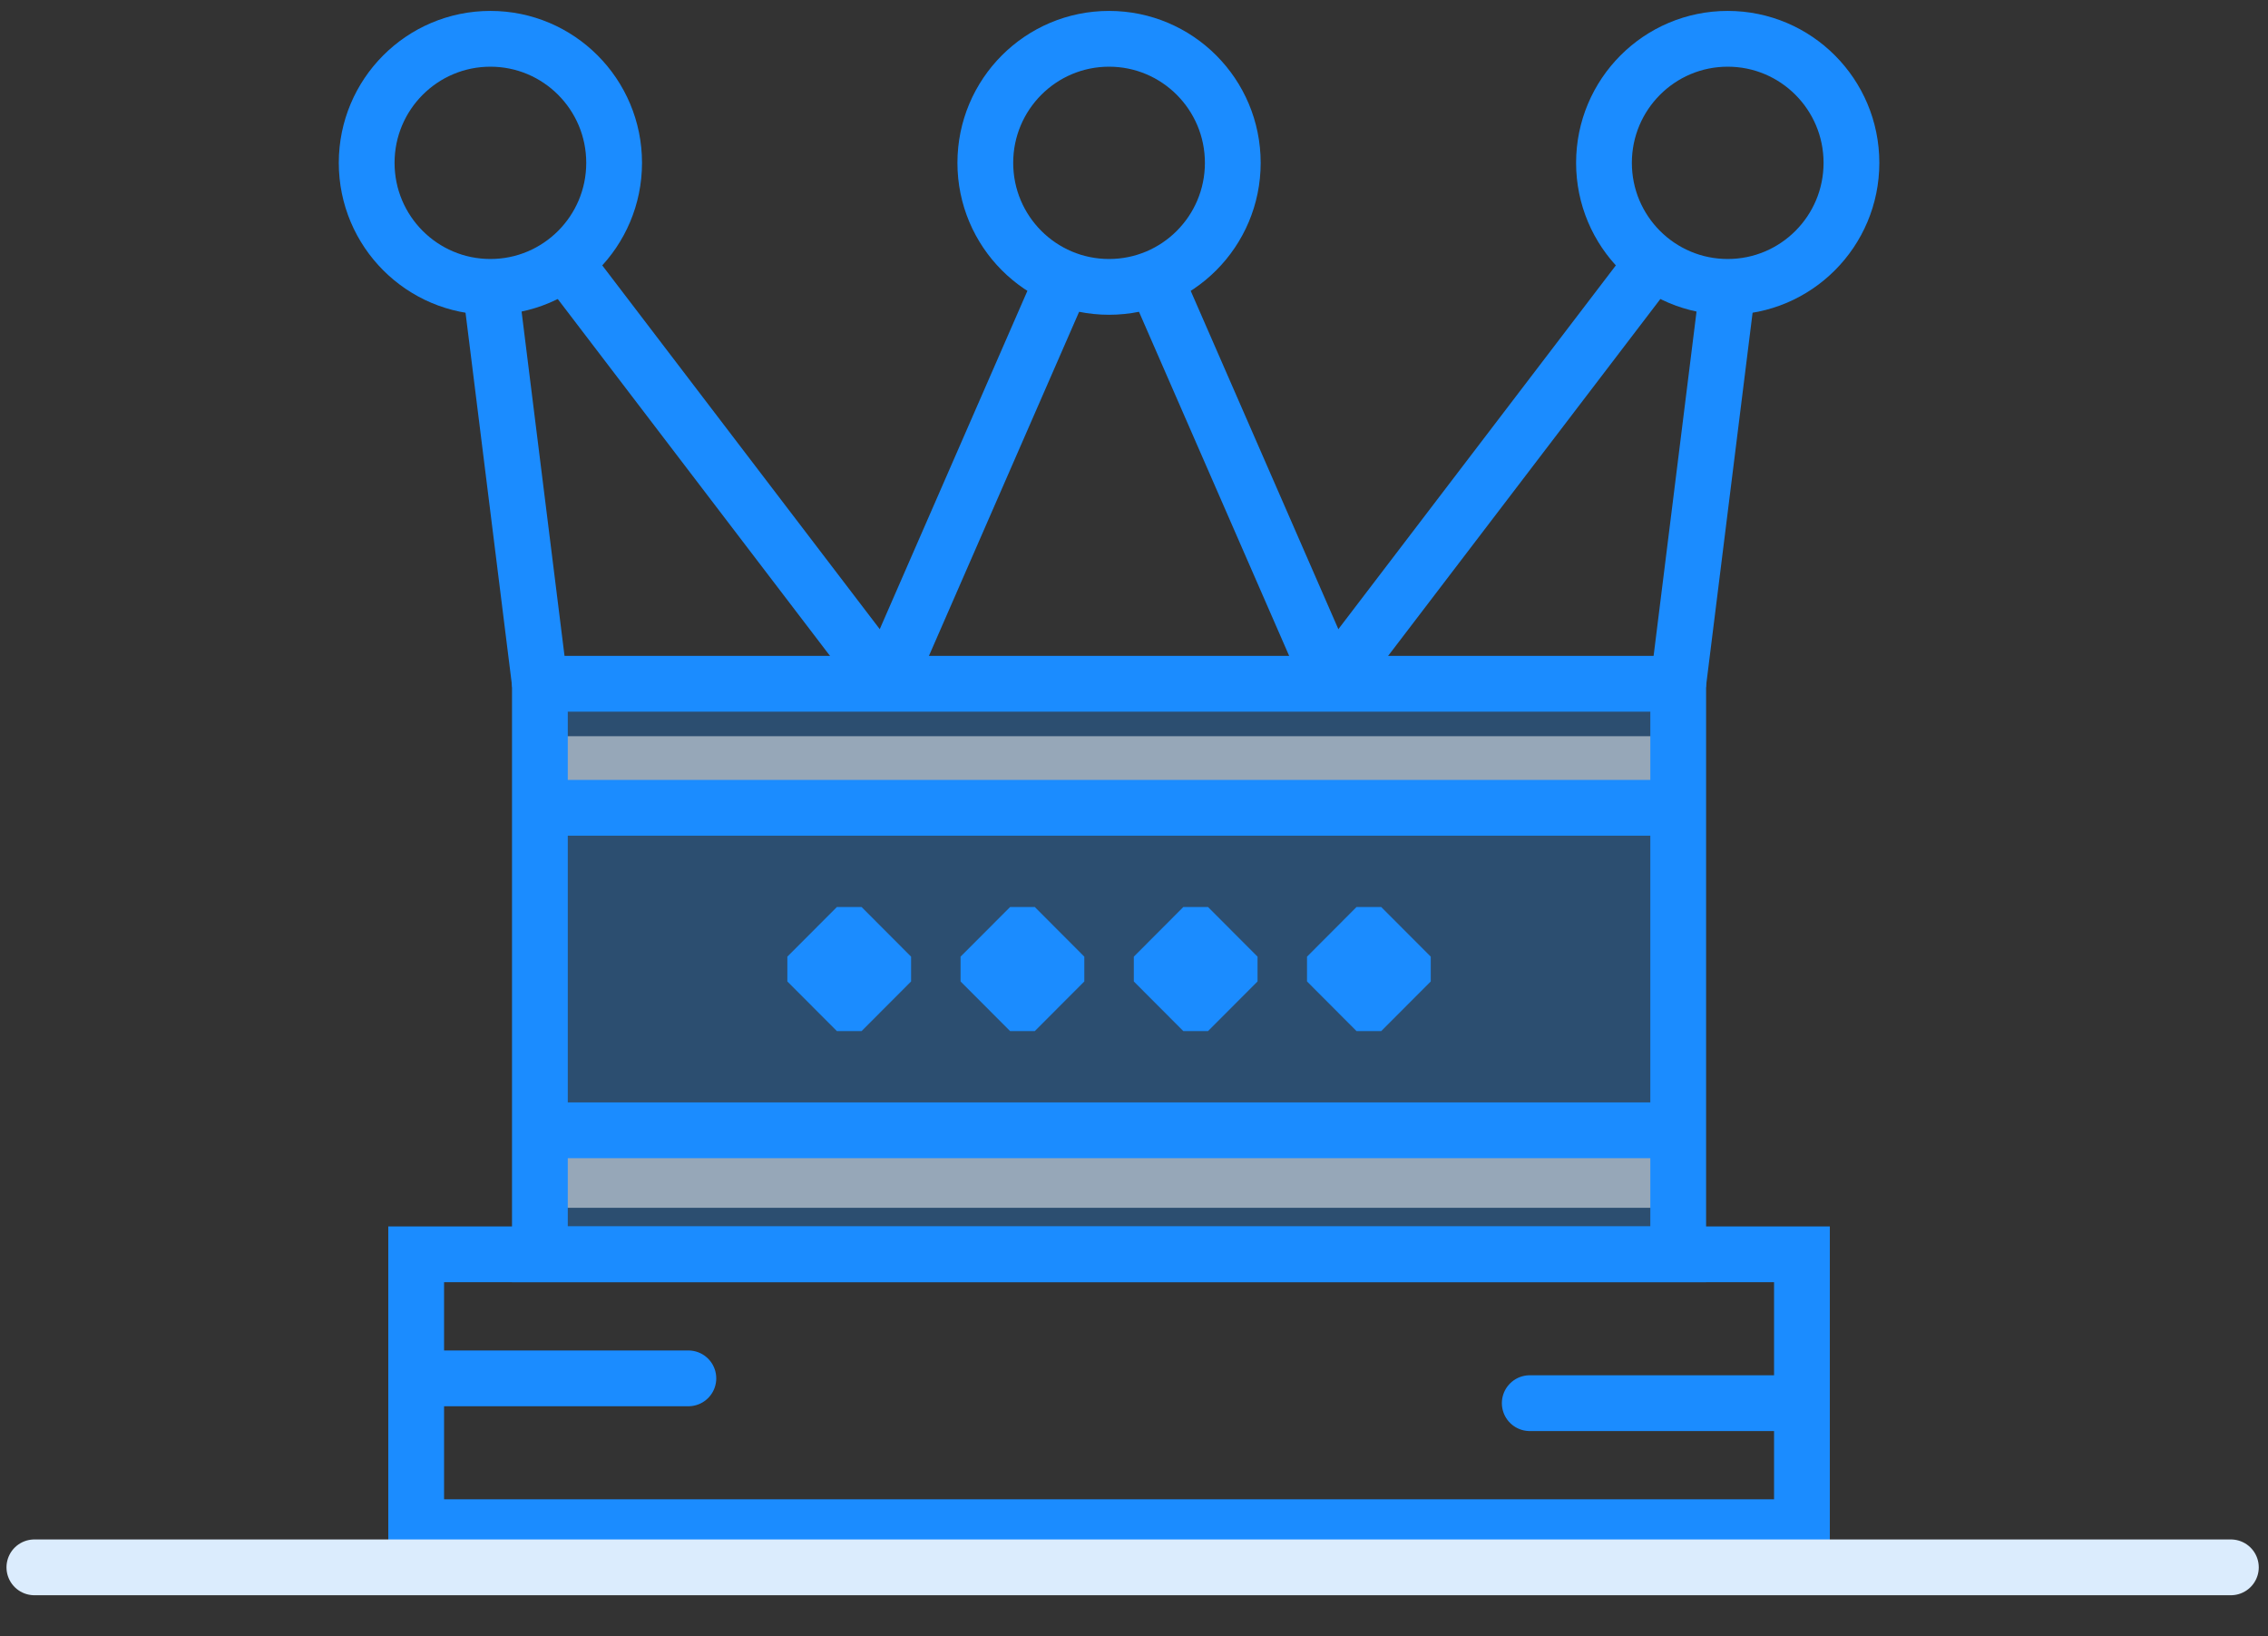 <svg width="122" height="88" viewBox="0 0 122 88" fill="none" xmlns="http://www.w3.org/2000/svg">
<rect x="0" y="0" width="122" height="88" fill="#333333" stroke="none"/>
<path opacity="0.3" d="M90.274 36.774H29.042V67.459H90.274V36.774Z" fill="#1B8CFF"/>
<path opacity="0.5" d="M29.232 41.095H90.465" stroke="white" stroke-width="3" stroke-miterlimit="10"/>
<path opacity="0.5" d="M29.042 63.457H90.274" stroke="white" stroke-width="3" stroke-miterlimit="10"/>
<path d="M96.93 67.459H22.387V82.134H96.93V67.459Z" stroke="#1B8CFF" stroke-width="3" stroke-miterlimit="10"/>
<path d="M90.274 36.774H29.042V67.459H90.274V36.774Z" stroke="#1B8CFF" stroke-width="3" stroke-miterlimit="10"/>
<path d="M56.996 15.428L47.678 36.774" stroke="#1B8CFF" stroke-width="3" stroke-miterlimit="10"/>
<path d="M71.638 36.774L62.32 15.428" stroke="#1B8CFF" stroke-width="3" stroke-miterlimit="10"/>
<path d="M26.38 15.428L29.042 36.774" stroke="#1B8CFF" stroke-width="3" stroke-miterlimit="10"/>
<path d="M47.678 36.774L30.373 14.094" stroke="#1B8CFF" stroke-width="3" stroke-miterlimit="10"/>
<path d="M26.38 15.429C30.056 15.429 33.035 12.442 33.035 8.758C33.035 5.074 30.056 2.087 26.38 2.087C22.704 2.087 19.724 5.074 19.724 8.758C19.724 12.442 22.704 15.429 26.38 15.429Z" stroke="#1B8CFF" stroke-width="3" stroke-miterlimit="10"/>
<path d="M59.658 15.429C63.334 15.429 66.314 12.442 66.314 8.758C66.314 5.074 63.334 2.087 59.658 2.087C55.982 2.087 53.002 5.074 53.002 8.758C53.002 12.442 55.982 15.429 59.658 15.429Z" stroke="#1B8CFF" stroke-width="3" stroke-miterlimit="10"/>
<path d="M92.937 15.428L90.275 36.774" stroke="#1B8CFF" stroke-width="3" stroke-miterlimit="10"/>
<path d="M71.639 36.774L88.943 14.094" stroke="#1B8CFF" stroke-width="3" stroke-miterlimit="10"/>
<path d="M92.937 15.429C96.613 15.429 99.593 12.442 99.593 8.758C99.593 5.074 96.613 2.087 92.937 2.087C89.261 2.087 86.281 5.074 86.281 8.758C86.281 12.442 89.261 15.429 92.937 15.429Z" stroke="#1B8CFF" stroke-width="3" stroke-miterlimit="10"/>
<path d="M29.042 43.445H90.274" stroke="#1B8CFF" stroke-width="3" stroke-miterlimit="10"/>
<path d="M29.042 60.789H90.274" stroke="#1B8CFF" stroke-width="3" stroke-miterlimit="10"/>
<path d="M45.016 55.452H46.347L49.009 52.784V51.45L46.347 48.782H45.016L42.353 51.45V52.784" fill="#1B8CFF"/>
<path d="M54.334 55.452H55.665L58.327 52.784V51.45L55.665 48.782H54.334L51.671 51.45V52.784" fill="#1B8CFF"/>
<path d="M63.652 55.452H64.983L67.645 52.784V51.45L64.983 48.782H63.652L60.99 51.45V52.784" fill="#1B8CFF"/>
<path d="M72.969 55.452H74.3L76.963 52.784V51.45L74.3 48.782H72.969L70.307 51.45V52.784" fill="#1B8CFF"/>
<path d="M22.387 74.13H37.029" stroke="#1B8CFF" stroke-width="3" stroke-linecap="round" stroke-linejoin="round"/>
<path d="M82.288 75.464H96.93" stroke="#1B8CFF" stroke-width="3" stroke-linecap="round" stroke-linejoin="round"/>
<path d="M1.849 84.294H120.003" stroke="#DBECFD" stroke-width="3" stroke-linecap="round"/>
</svg>
